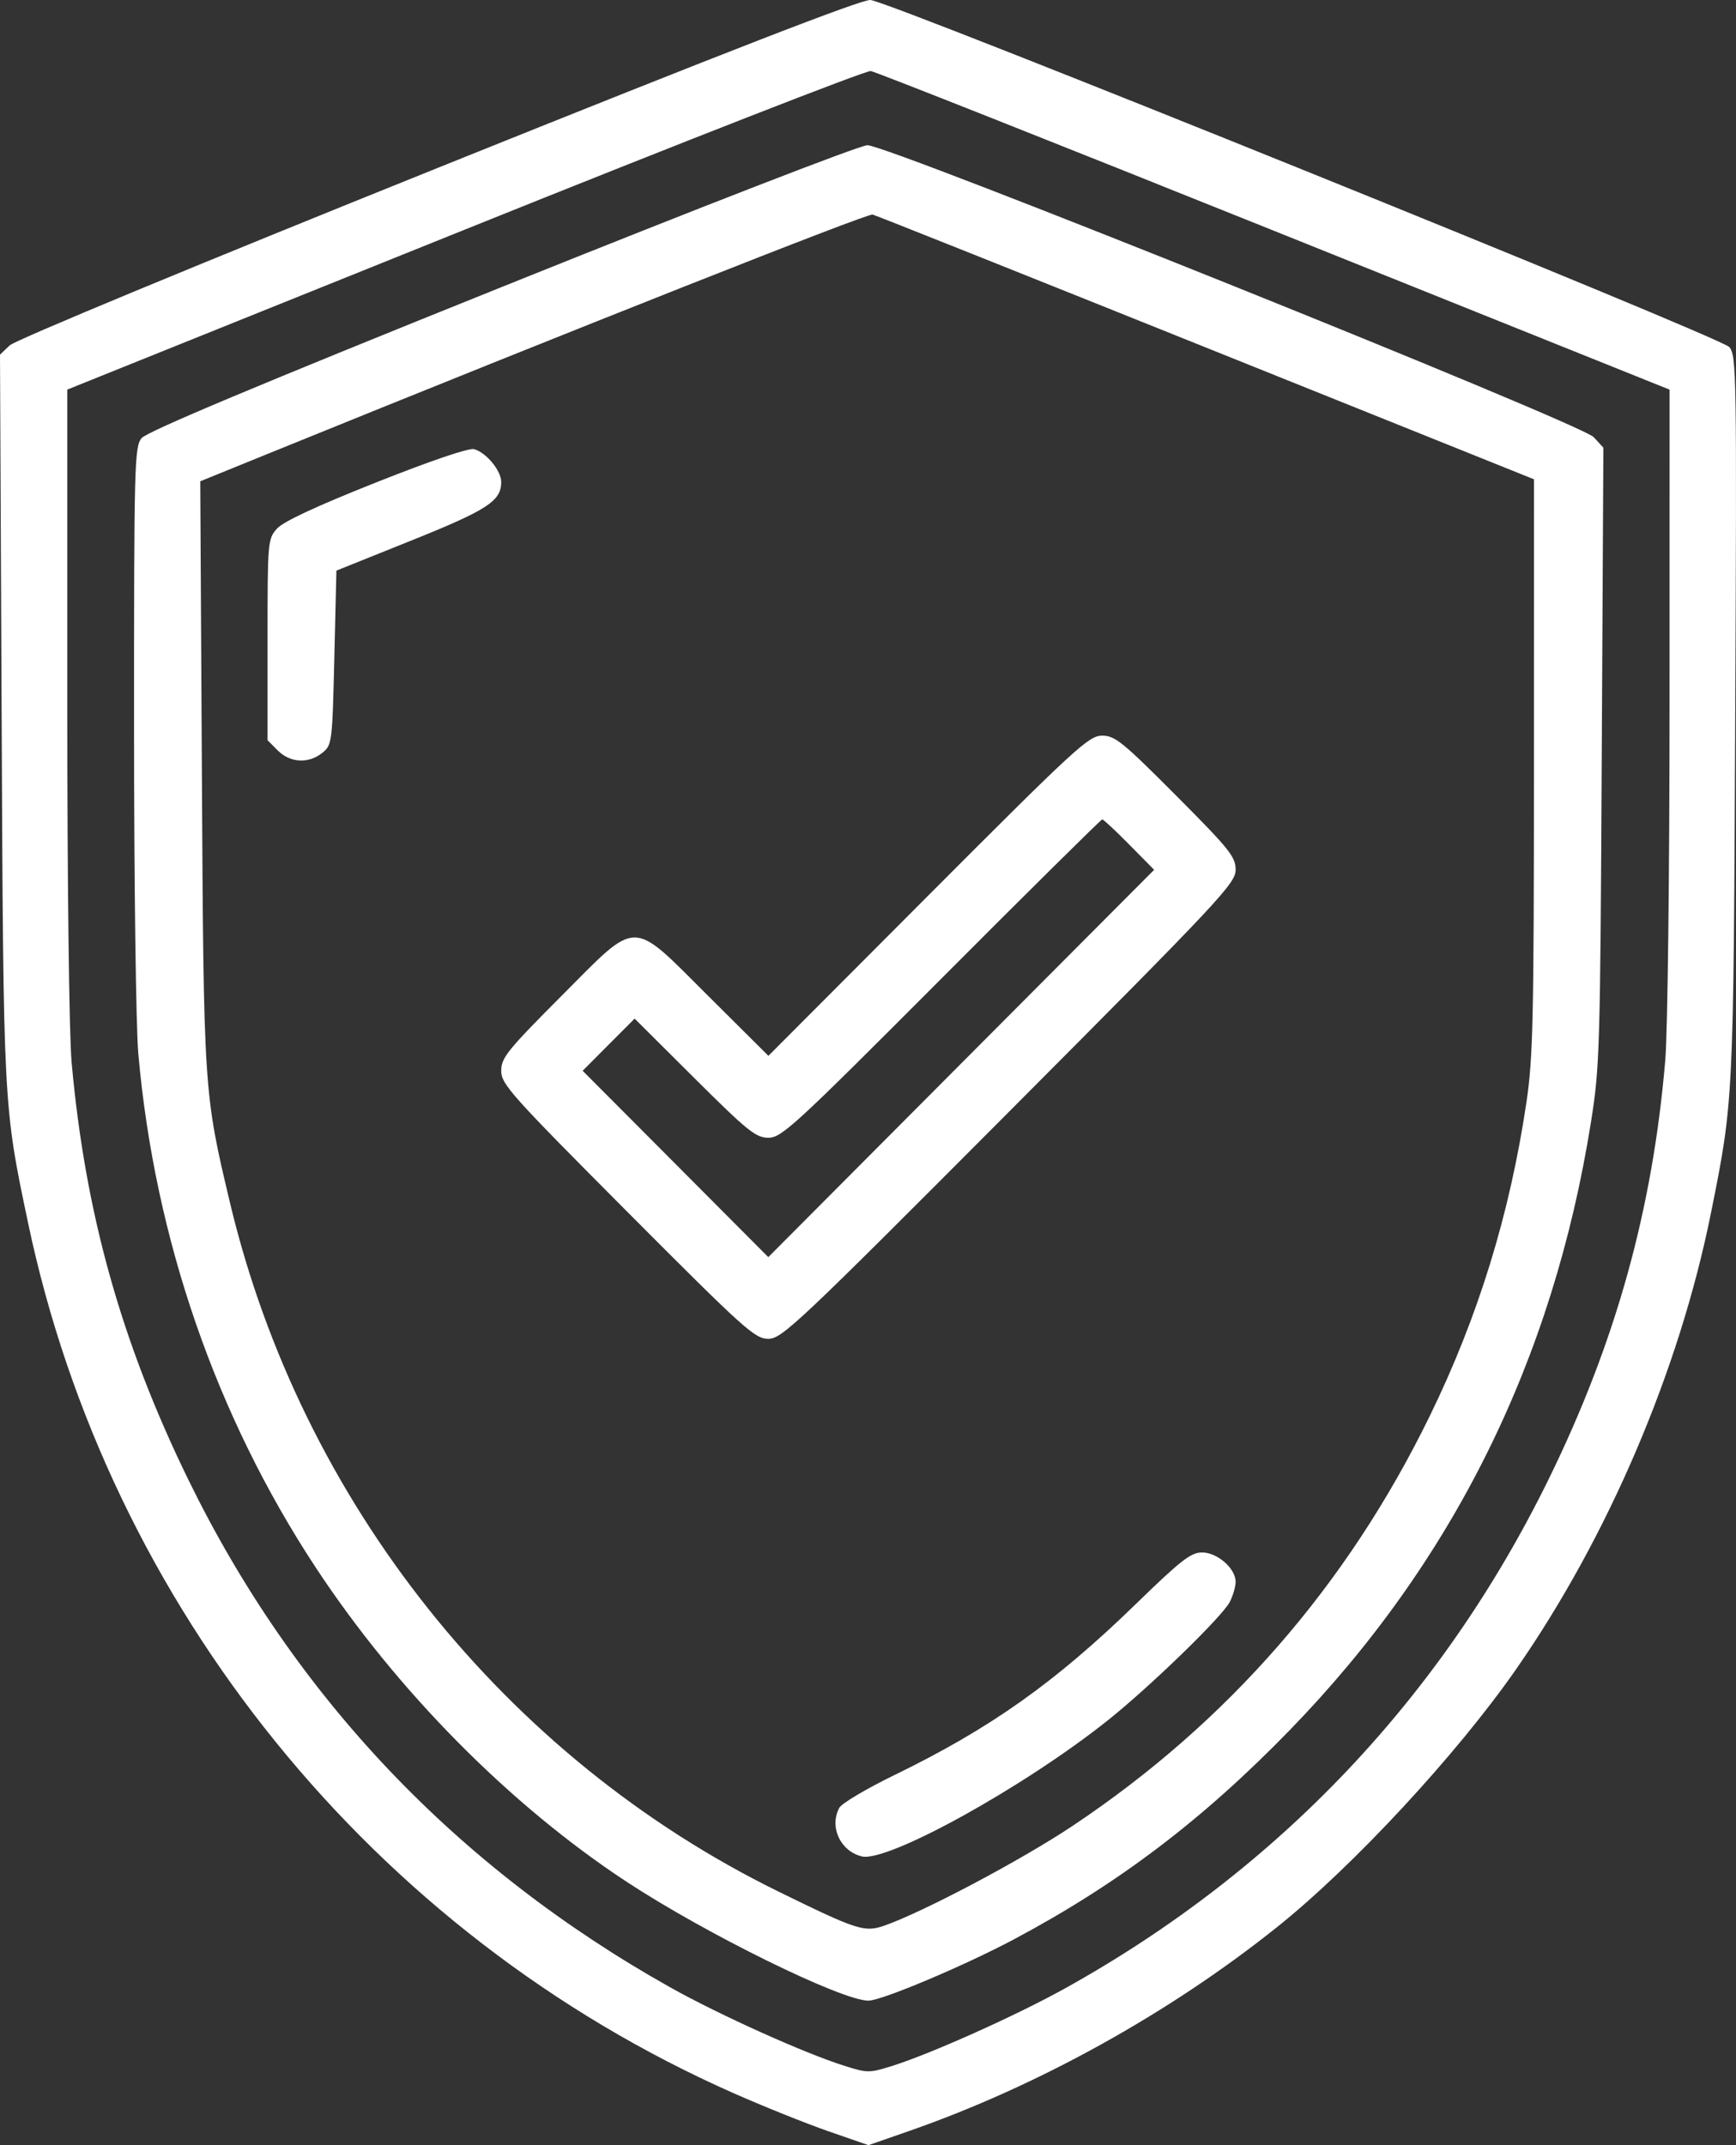 <svg width="51" height="63" viewBox="0 0 51 63" fill="none" xmlns="http://www.w3.org/2000/svg">
<rect x="0" y="0" width="51" height="63" fill="#333333" stroke="none"/>
<path fill-rule="evenodd" clip-rule="evenodd" d="M12.886 4.92C5.751 7.789 0.447 9.988 0.283 10.145L0 10.416L0.048 21.023C0.1 32.515 0.097 32.455 0.825 35.916C3.199 47.2 10.969 56.788 21.529 61.464C22.405 61.852 23.66 62.356 24.317 62.585L25.513 63L26.708 62.584C30.487 61.268 34.361 59.121 37.526 56.589C39.755 54.806 42.787 51.537 44.529 49.038C47.241 45.146 49.335 40.248 50.265 35.621C50.928 32.324 50.926 32.364 50.977 21.043C51.023 10.966 51.015 10.443 50.804 10.193C50.555 9.899 26.198 0.059 25.574 0C25.32 -0.024 21.405 1.494 12.886 4.92ZM37.442 6.784L49.049 11.443L49.048 20.552C49.047 25.683 48.992 30.307 48.922 31.138C48.55 35.529 47.466 39.422 45.497 43.44C42.352 49.854 37.529 54.931 31.284 58.398C29.852 59.193 27.354 60.313 26.218 60.67C25.539 60.884 25.487 60.884 24.808 60.67C23.644 60.305 21.128 59.172 19.691 58.366C13.407 54.842 8.634 49.813 5.525 43.44C3.559 39.41 2.501 35.622 2.104 31.2C2.03 30.378 1.977 25.94 1.976 20.614L1.976 11.442L13.652 6.745C20.074 4.161 25.442 2.065 25.581 2.086C25.72 2.107 31.058 4.221 37.442 6.784ZM14.733 8.432C7.548 11.32 4.313 12.678 4.159 12.868C3.95 13.128 3.937 13.612 3.938 21.341C3.938 25.934 3.994 30.161 4.064 30.954C4.546 36.375 6.343 41.579 9.27 46.027C11.655 49.651 14.968 53.001 18.403 55.261C20.731 56.792 24.725 58.756 25.513 58.756C25.9 58.756 28.337 57.728 29.803 56.947C32.87 55.312 35.337 53.439 37.896 50.805C42.686 45.874 45.624 39.947 46.737 32.968C46.997 31.341 47.012 30.84 47.056 22.205L47.104 13.148L46.82 12.839C46.455 12.441 26.086 4.256 25.482 4.265C25.256 4.268 20.618 6.066 14.733 8.432ZM35.442 10.212L45.065 14.076L45.064 22.484C45.063 29.922 45.038 31.063 44.844 32.369C44.355 35.66 43.425 38.677 41.999 41.595C39.569 46.566 36.075 50.575 31.52 53.617C30.011 54.625 27.112 56.16 25.973 56.555C25.395 56.755 25.18 56.685 22.871 55.553C14.834 51.612 8.847 44.096 6.756 35.321C5.987 32.091 5.983 32.038 5.931 22.698L5.883 14.135L7.76 13.372C17.022 9.61 25.485 6.262 25.635 6.301C25.736 6.327 30.15 8.087 35.442 10.212ZM11.047 14.169C9.276 14.873 8.321 15.318 8.136 15.526C7.866 15.83 7.86 15.901 7.86 18.788V21.739L8.161 22.041C8.526 22.407 9.068 22.435 9.471 22.108C9.754 21.878 9.762 21.82 9.822 19.315L9.883 16.758L12.082 15.875C14.322 14.976 14.725 14.714 14.725 14.155C14.725 13.823 14.285 13.29 13.928 13.191C13.779 13.149 12.656 13.53 11.047 14.169ZM27.265 26.306L22.574 31.008L20.816 29.259C18.501 26.956 18.781 26.955 16.477 29.267C14.901 30.848 14.725 31.067 14.725 31.448C14.725 31.84 15.007 32.154 18.436 35.596C21.876 39.048 22.177 39.319 22.572 39.319C22.97 39.319 23.416 38.898 29.649 32.644C35.867 26.405 36.3 25.941 36.3 25.544C36.3 25.162 36.126 24.945 34.549 23.362C32.976 21.784 32.755 21.605 32.377 21.605C31.987 21.605 31.614 21.947 27.265 26.306ZM33.176 24.805L33.906 25.545L28.238 31.232L22.571 36.92L19.844 34.183L17.117 31.447L17.88 30.681L18.644 29.915L20.402 31.665C21.971 33.225 22.206 33.414 22.577 33.414C22.961 33.414 23.352 33.054 27.655 28.74C30.219 26.169 32.346 24.066 32.381 24.065C32.417 24.065 32.775 24.398 33.176 24.805ZM33.377 47.1C30.999 49.412 29.107 50.753 26.282 52.128C25.457 52.529 24.726 52.963 24.657 53.092C24.358 53.654 24.683 54.36 25.315 54.519C26.066 54.709 30.103 52.475 32.562 50.51C33.815 49.508 35.907 47.476 36.129 47.045C36.223 46.862 36.3 46.596 36.3 46.455C36.3 46.062 35.763 45.593 35.313 45.593C34.986 45.593 34.692 45.822 33.377 47.1Z" fill="white"/>
</svg>
